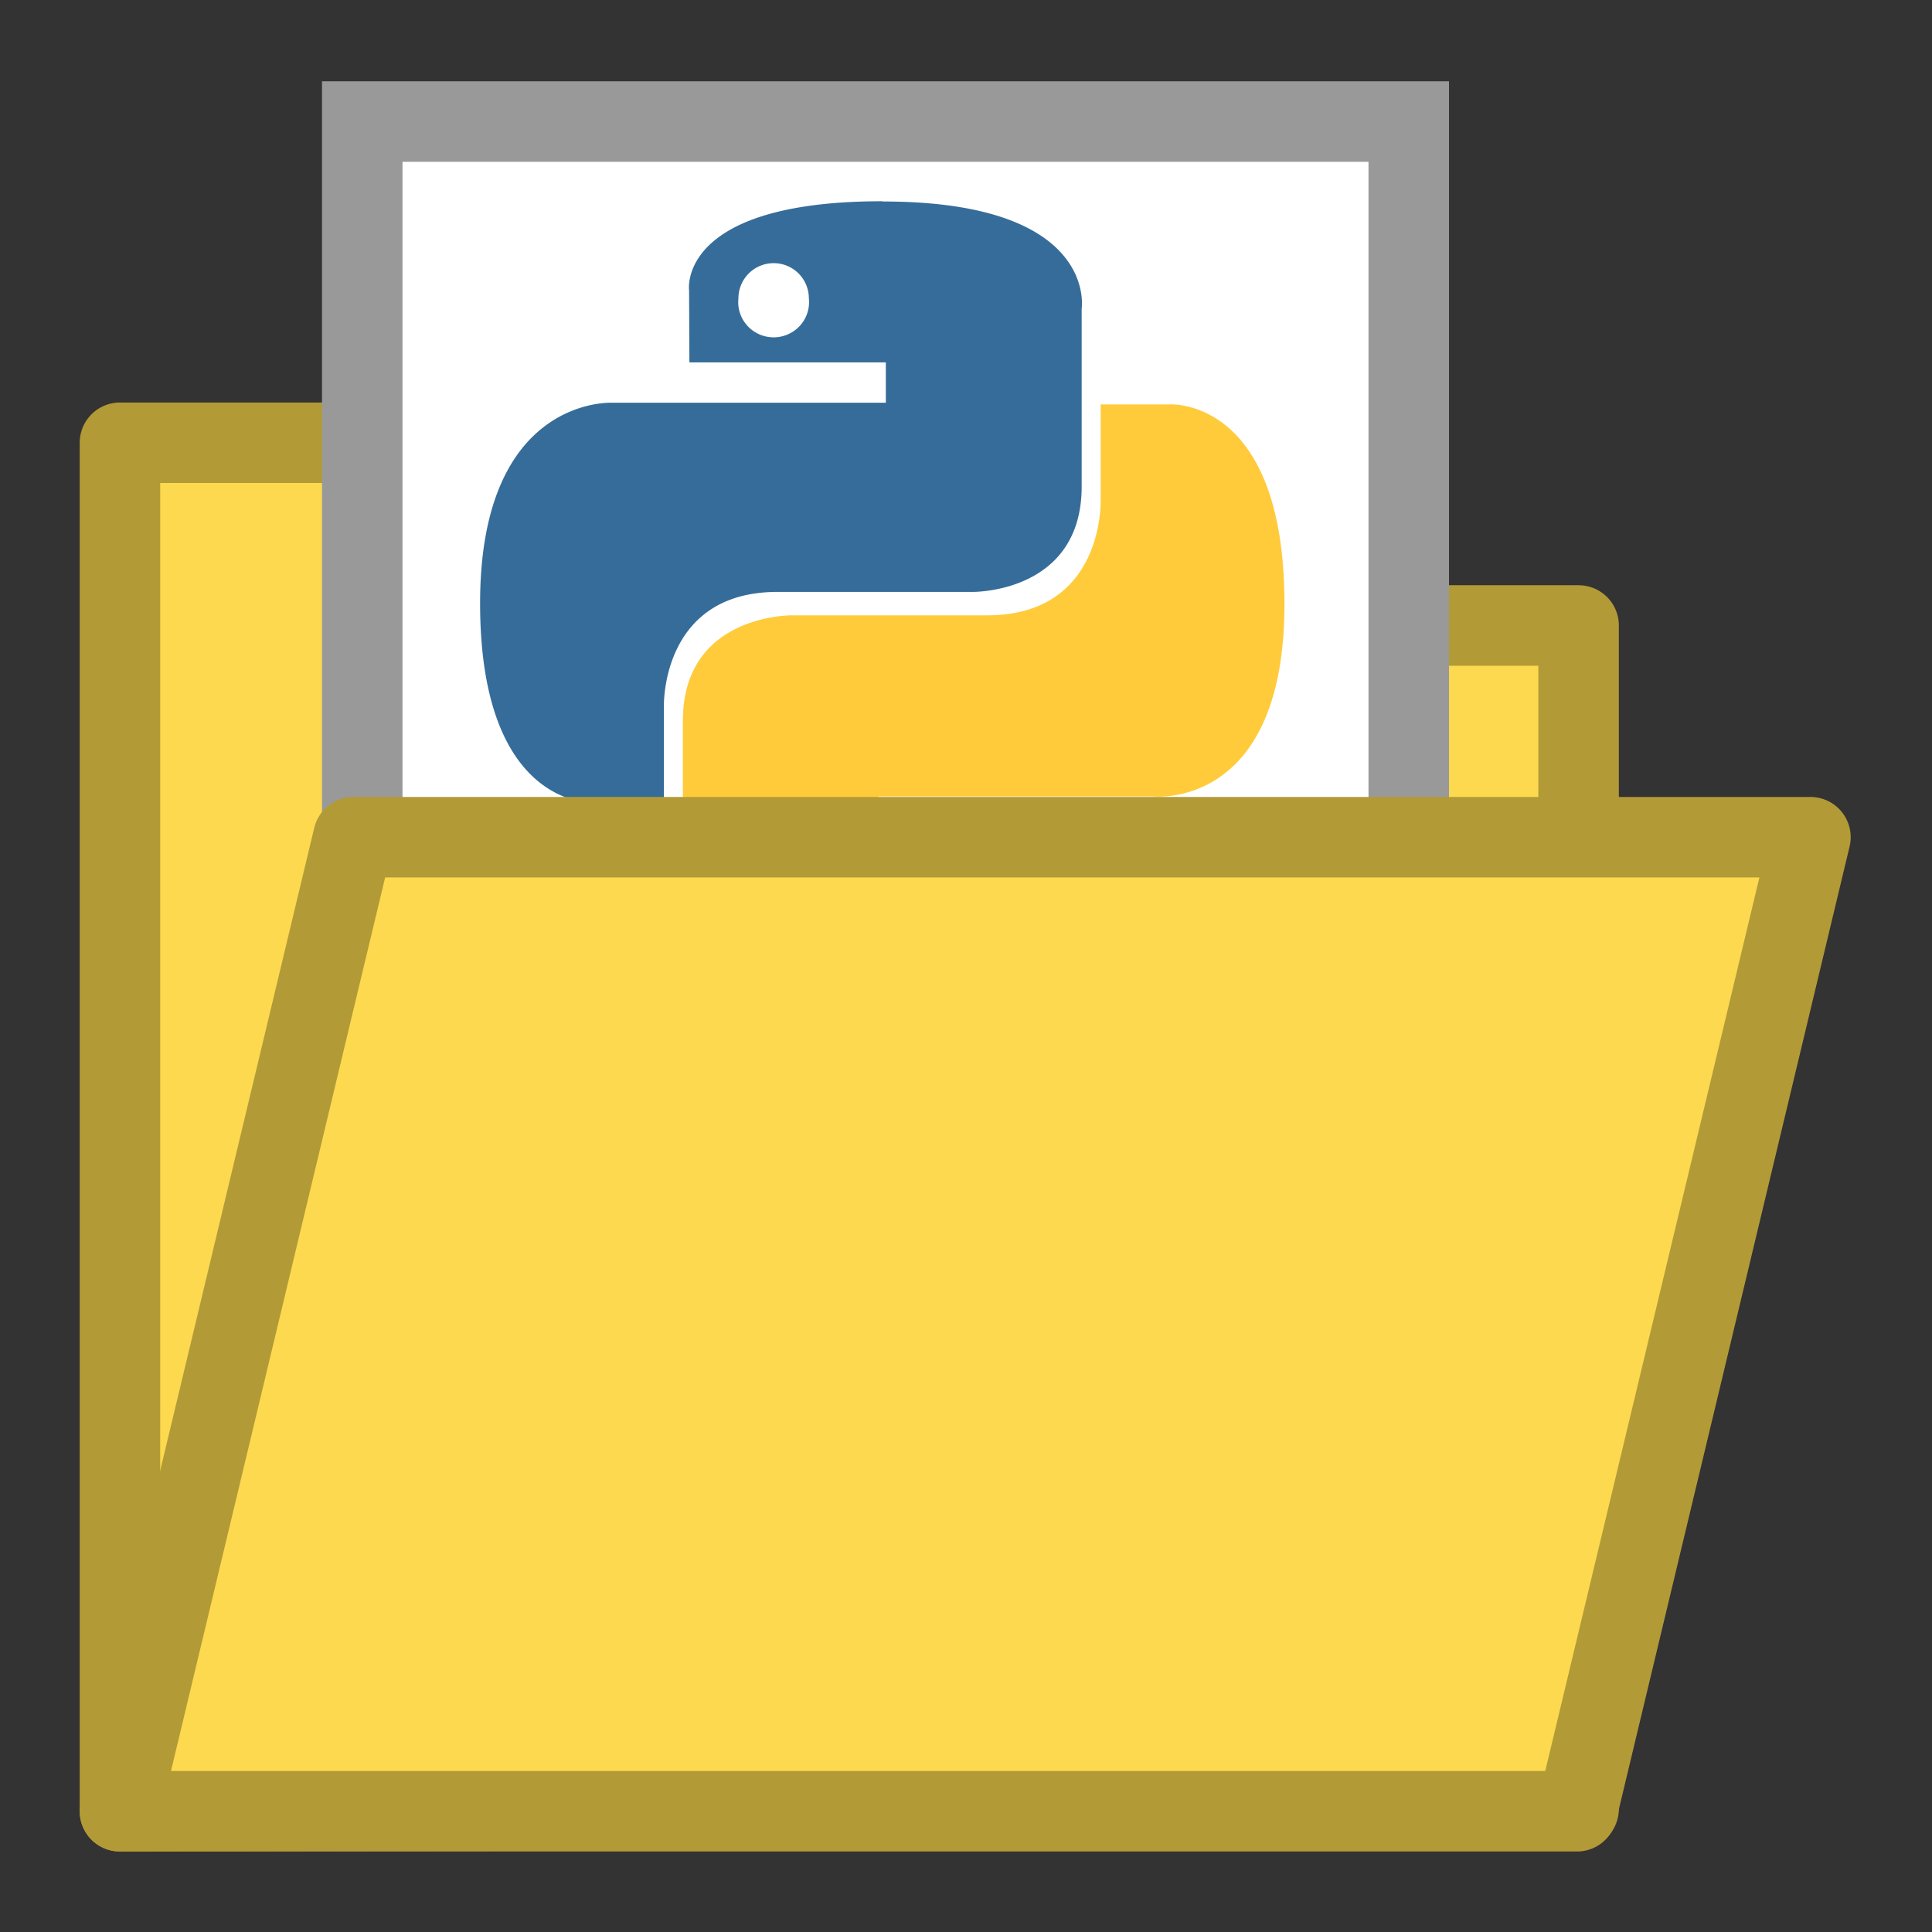 <svg width="24" height="24" xmlns="http://www.w3.org/2000/svg"><rect width="100%" height="100%" fill="#333333" stroke="none"/><path d="m1.49 22.5v-17h6.52v2.27h11.6v14.7z" fill="#fcd94f" stroke="#b29a37" stroke-linejoin="round"/><rect x="4.5" y="1.51" width="13" height="11" fill="#fff" stroke="#999"/><g transform="translate(2.96 -4.5)"><path d="m8 7c-2.56 0-2.4 1.11-2.4 1.11l.004.892h2.44v.501h-3.4s-1.64-.087-1.64 2.49c0 2.58 1.43 2.48 1.43 2.48h.853v-1.19s-.046-1.43 1.41-1.43h2.42s1.36.023 1.36-1.31v-2.21c-2.2e-5 0 .207-1.33-2.47-1.33zm-1.35.769c.244 0 .438.197.438.438a.44 .437 0 1 1 -.875 0c0-.242.196-.438.438-.438z" fill="#366c99" overflow="visible"/><path d="m8 17c2.56 0 2.4-1.11 2.4-1.11l-.004-1.15h-2.44v-.346h3.4s1.64.185 1.64-2.39c0-2.58-1.43-2.48-1.43-2.48h-.853v1.19s.046 1.43-1.41 1.43h-2.42s-1.36-.021-1.36 1.31v2.21s-.207 1.33 2.47 1.33zm1.35-.769a.44 .437 0 0 1 -.438 -.438 .44 .437 0 1 1 .875 0 .44 .437 0 0 1 -.438 .438z" fill="#ffcb3a" overflow="visible" stroke-width="3.78"/></g><path d="m1.49 22.5 2.9-12.1h18.1l-2.9 12.1z" fill="#fcd94f" stroke="#b29a37" stroke-linecap="round" stroke-linejoin="round"/></svg>
